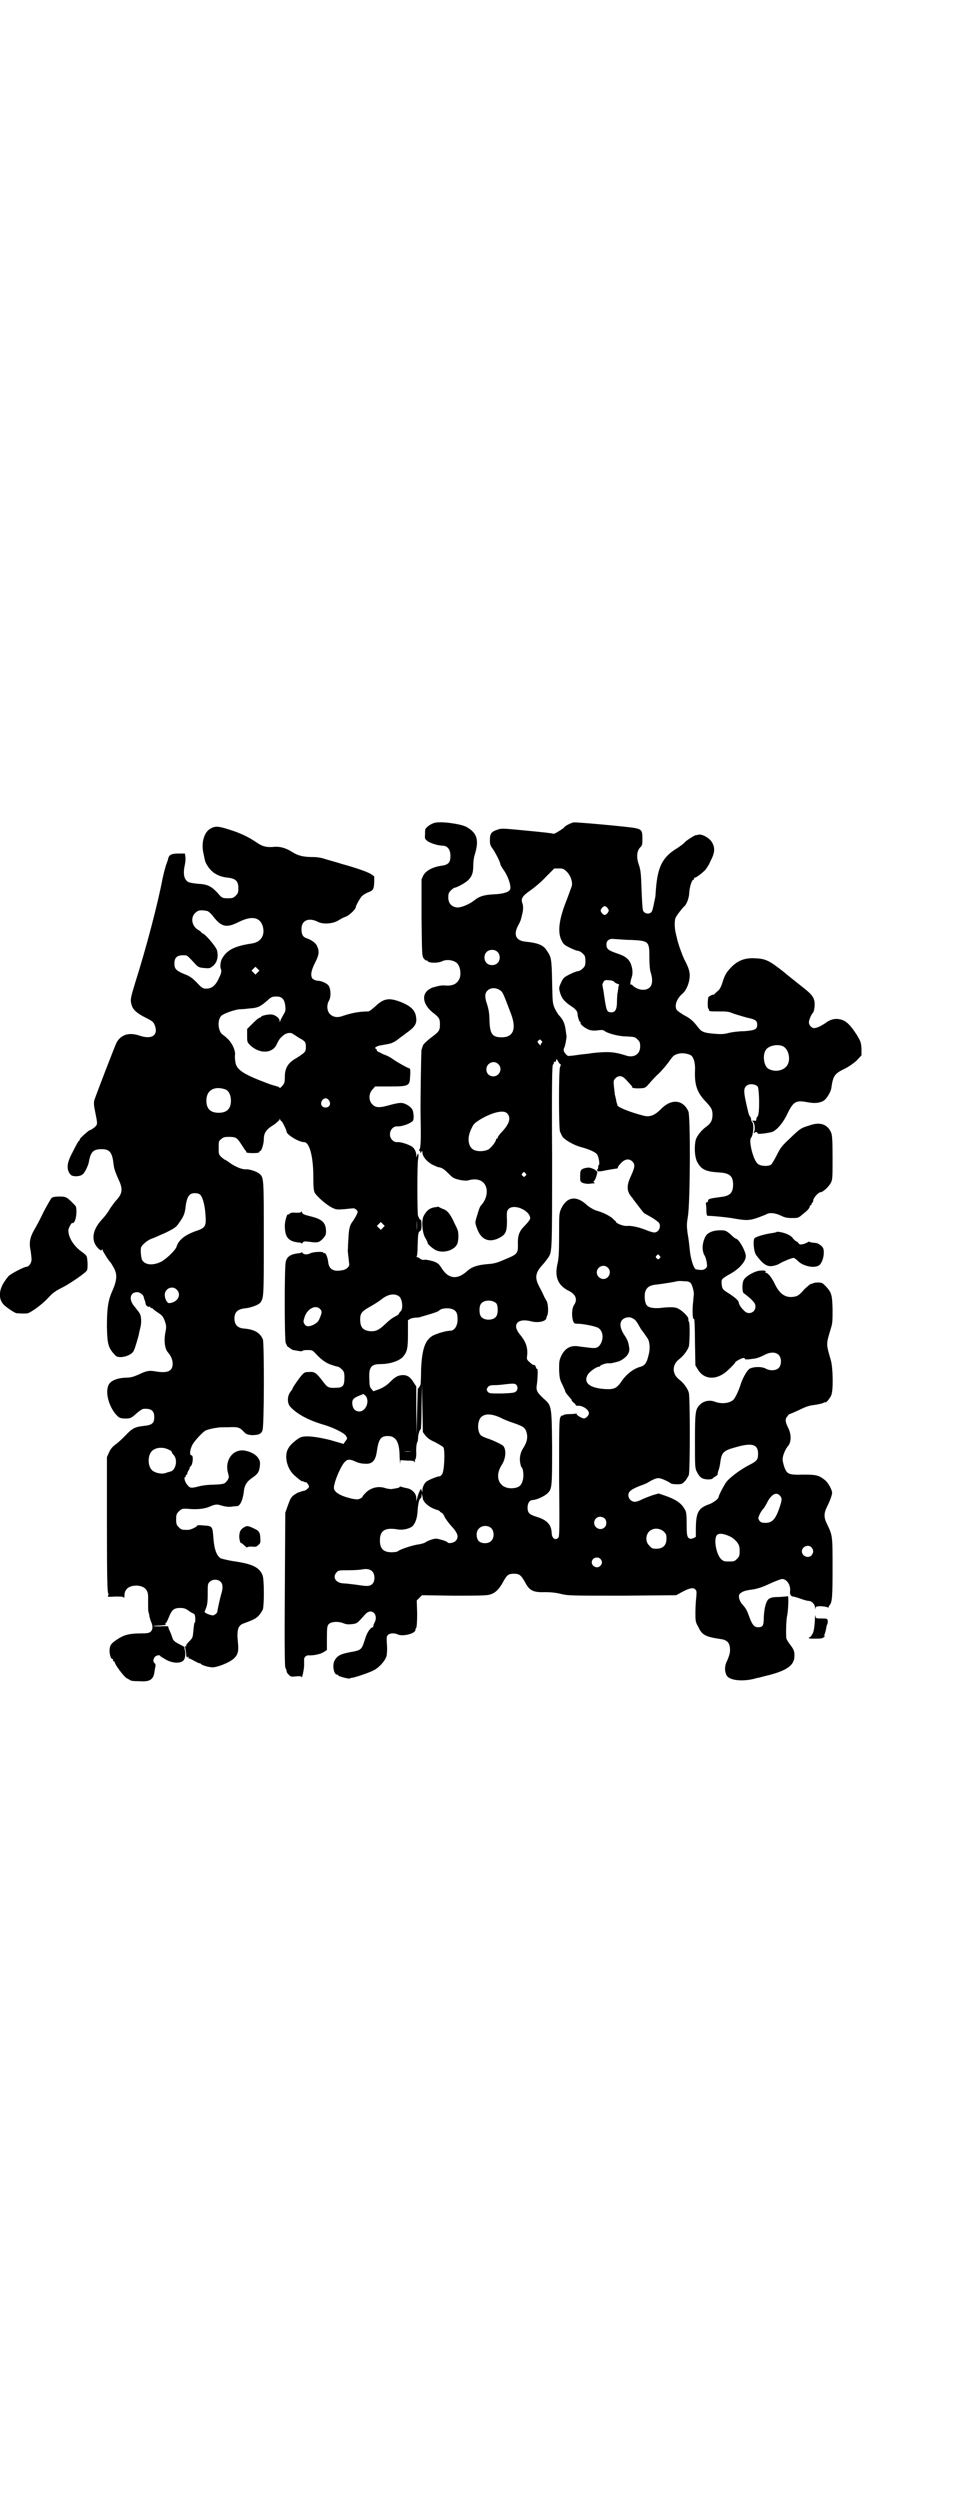 <?xml version="1.0" standalone="no"?>
<!DOCTYPE svg PUBLIC "-//W3C//DTD SVG 20010904//EN"
 "http://www.w3.org/TR/2001/REC-SVG-20010904/DTD/svg10.dtd">
<svg version="1.0" xmlns="http://www.w3.org/2000/svg"
 width="1100pt" height="2850pt" viewBox="0 0 1100 2850"
 preserveAspectRatio="xMidYMid meet">
<g transform="translate(0,2850) scale(0.5,-0.5)"
fill="#000000" stroke="none">
<path d="M992 3824 c-9 -2 -19 -10 -21 -14 -1 -1 -1 -7 -1 -13 -1 -9 0 -10 6
-15 8 -5 24 -10 34 -10 11 0 18 -9 18 -23 0 -16 -5 -21 -22 -23 -19 -3 -34
-11 -40 -22 l-4 -9 0 -87 c1 -84 1 -88 5 -93 2 -3 5 -5 6 -5 0 1 2 0 3 -1 2
-5 23 -5 32 -1 11 6 29 3 36 -5 6 -7 8 -20 6 -30 -4 -14 -14 -21 -32 -20 -9 1
-15 0 -29 -4 -1 0 -4 -1 -7 -3 -21 -11 -18 -35 5 -54 16 -12 17 -15 17 -28 0
-14 -2 -16 -22 -31 -10 -8 -16 -14 -17 -17 -1 -3 -2 -7 -3 -9 -1 -4 -3 -132
-2 -162 1 -45 0 -63 -3 -66 -1 -2 -1 -3 1 -3 1 0 2 -1 1 -2 -1 -1 0 -2 1 -2 1
0 2 2 3 4 0 1 1 0 1 -3 0 -10 10 -21 22 -28 7 -3 13 -6 14 -6 9 -1 14 -5 24
-15 10 -10 12 -11 25 -14 9 -2 17 -2 20 -1 21 6 37 -1 41 -18 3 -13 -2 -28
-12 -39 -3 -3 -5 -9 -10 -26 -4 -13 -4 -14 0 -25 9 -27 27 -35 50 -24 16 8 19
14 19 40 -1 21 0 23 4 27 13 12 49 -4 49 -22 0 -2 -5 -9 -12 -16 -13 -13 -17
-22 -16 -45 0 -19 -2 -21 -29 -32 -18 -8 -25 -10 -40 -11 -23 -2 -36 -6 -47
-16 -22 -20 -42 -18 -57 5 -7 11 -9 13 -19 17 -7 2 -15 4 -20 4 -5 -1 -9 0
-12 3 -2 1 -5 3 -6 3 -2 0 -2 1 -1 2 1 0 2 10 2 21 1 28 1 33 5 36 3 1 4 5 4
15 0 7 -1 12 -2 11 -1 -1 -3 2 -6 9 -2 6 -2 119 0 128 2 10 1 19 -2 10 l-2 -5
0 6 c0 7 -5 16 -10 19 -8 5 -26 11 -33 10 -5 0 -8 1 -12 5 -11 11 -3 32 12 31
7 -1 26 5 32 10 4 2 5 5 5 13 -1 15 -3 18 -13 25 -12 7 -17 7 -40 1 -24 -7
-34 -7 -41 1 -9 8 -9 25 0 34 l6 7 33 0 c45 0 46 1 47 24 1 12 0 17 -1 17 -3
0 -30 15 -38 21 -4 3 -11 7 -16 9 -6 2 -12 5 -15 7 -4 1 -6 3 -6 4 0 2 -1 3
-2 4 -6 1 2 7 13 8 5 1 10 2 11 2 1 0 4 1 9 2 4 1 12 5 18 10 5 4 15 11 20 15
17 12 22 20 21 31 -1 18 -10 28 -34 38 -28 11 -40 9 -59 -9 -8 -7 -14 -12 -17
-12 -21 0 -39 -4 -57 -10 -13 -5 -23 -3 -30 4 -7 7 -8 21 -2 31 5 9 4 28 -2
35 -5 5 -16 10 -24 10 -3 0 -8 2 -11 4 -6 6 -5 18 6 39 8 16 9 24 4 35 -2 7
-13 15 -22 18 -10 3 -14 8 -14 22 0 20 17 27 38 16 12 -6 35 -4 47 4 5 3 12 7
16 8 8 3 23 17 23 22 0 3 10 21 14 25 2 2 8 6 13 8 13 5 14 7 15 23 l0 14 -7
5 c-8 5 -33 14 -66 23 -9 3 -24 7 -34 10 -12 4 -21 6 -32 6 -23 0 -35 3 -49
12 -14 9 -29 13 -43 11 -15 -1 -24 1 -37 10 -19 13 -38 22 -64 30 -25 8 -32 8
-43 1 -13 -8 -20 -31 -15 -54 4 -20 4 -21 9 -29 10 -17 26 -26 47 -28 18 -2
24 -8 24 -24 0 -10 -1 -12 -6 -17 -5 -5 -7 -6 -18 -6 -11 0 -13 1 -18 6 -18
21 -27 26 -50 27 -9 1 -18 2 -22 4 -10 5 -13 19 -8 40 1 6 2 14 1 18 l-1 7
-15 0 c-17 0 -22 -3 -24 -15 -1 -3 -3 -8 -4 -11 -1 -3 -5 -17 -8 -31 -11 -58
-37 -157 -62 -236 -11 -36 -12 -40 -9 -51 3 -12 12 -20 32 -30 16 -8 18 -10
21 -17 9 -23 -6 -34 -35 -24 -24 8 -42 2 -52 -16 -4 -8 -46 -117 -51 -132 -1
-6 -1 -11 2 -25 6 -30 6 -29 -1 -36 -4 -3 -8 -6 -9 -6 -1 0 -5 -2 -7 -4 -12
-10 -18 -16 -18 -18 0 -1 -1 -3 -3 -4 -2 -3 -7 -12 -18 -34 -9 -19 -9 -33 1
-43 5 -4 21 -4 27 2 5 4 13 21 14 29 4 22 10 28 29 28 18 0 24 -7 27 -33 1
-11 4 -19 11 -35 11 -23 10 -33 -6 -50 -4 -5 -11 -14 -15 -21 -4 -7 -12 -17
-17 -22 -22 -24 -25 -49 -7 -66 4 -4 6 -4 7 -3 2 3 2 3 2 0 0 -2 15 -26 18
-28 1 -1 4 -6 8 -13 8 -15 7 -28 -4 -53 -10 -22 -12 -42 -12 -82 1 -40 3 -47
19 -64 7 -9 36 -2 42 10 3 5 10 30 12 38 0 3 2 9 3 14 3 11 3 26 -1 33 -2 4
-5 7 -11 15 -15 16 -12 34 5 34 6 0 14 -6 15 -11 0 -1 1 -4 2 -7 1 -2 2 -6 2
-7 0 -5 6 -10 9 -8 2 0 3 0 2 -1 -1 -1 0 -2 2 -2 1 0 3 -1 3 -1 1 -1 5 -5 10
-8 12 -8 13 -9 17 -18 5 -13 5 -17 2 -31 -3 -17 -1 -35 6 -43 7 -8 11 -17 11
-26 0 -17 -11 -22 -37 -18 -17 3 -22 2 -41 -7 -12 -5 -17 -7 -30 -7 -20 -1
-33 -7 -38 -16 -8 -16 -1 -46 15 -66 8 -9 9 -10 19 -11 15 -1 18 1 30 12 7 6
13 10 16 10 17 1 24 -4 24 -19 0 -14 -5 -18 -24 -20 -19 -2 -26 -5 -41 -21 -7
-7 -17 -17 -23 -21 -7 -5 -12 -11 -15 -18 l-5 -11 0 -155 c0 -118 1 -155 3
-156 1 0 1 -1 0 -4 -2 -4 -2 -4 16 -3 13 0 18 0 19 -2 1 -2 2 -1 2 4 0 15 10
23 28 23 17 -1 26 -9 26 -25 0 -4 0 -12 0 -19 0 -7 0 -14 1 -17 1 -3 2 -7 2
-10 1 -2 2 -8 4 -12 4 -9 4 -17 -1 -22 -4 -3 -7 -4 -21 -4 -27 0 -40 -3 -56
-14 -14 -9 -17 -14 -17 -26 0 -8 3 -18 6 -18 1 0 2 -1 2 -3 0 -2 1 -3 2 -3 1
0 2 -1 2 -2 0 -5 21 -33 27 -36 3 -2 6 -3 7 -4 2 -2 7 -3 22 -3 25 -2 33 4 35
25 1 5 2 10 2 11 0 2 -1 4 -2 5 -4 3 -4 8 0 14 3 4 12 6 13 2 1 -1 6 -4 13 -8
16 -9 35 -9 41 0 3 5 4 15 1 25 0 1 0 3 0 4 0 0 -5 3 -11 6 -12 6 -15 9 -17
16 -1 3 -3 9 -5 13 -3 7 -4 8 -4 12 0 0 -8 1 -17 0 -10 0 -18 0 -17 1 1 0 8 1
16 1 12 1 14 1 11 4 -1 2 -1 2 0 1 2 -1 4 4 8 13 7 18 12 22 26 22 8 0 12 -1
19 -6 4 -3 9 -6 10 -6 2 -1 4 -2 4 -3 2 -3 2 -16 1 -18 -2 -1 -2 -2 -4 -22 -1
-12 -2 -14 -9 -21 -5 -5 -8 -9 -7 -10 1 -2 1 -2 -1 -1 -2 1 -2 -1 -1 -6 1 -5
2 -11 2 -15 1 -5 2 -6 3 -4 2 2 2 2 2 -1 0 -2 1 -3 1 -2 1 0 6 -2 11 -5 6 -3
11 -6 13 -6 2 0 3 -1 4 -2 2 -3 23 -9 30 -7 14 2 39 13 46 21 8 8 10 16 8 35
-3 28 0 38 11 43 25 9 30 12 36 18 4 4 8 11 10 15 3 13 3 69 -1 78 -7 17 -22
25 -62 31 -15 2 -30 6 -33 7 -10 6 -15 21 -17 46 -2 27 -2 28 -22 29 -8 1 -15
1 -15 0 0 -3 -15 -10 -21 -10 -14 0 -15 0 -21 6 -5 5 -6 7 -6 18 0 11 1 13 6
18 6 6 8 7 21 6 21 -2 36 0 47 4 16 7 19 7 31 3 8 -2 14 -3 22 -2 5 1 11 1 12
1 8 1 14 17 16 38 2 11 7 19 19 27 12 8 16 14 17 27 1 9 0 12 -4 18 -5 8 -18
15 -32 17 -26 3 -44 -22 -37 -50 3 -11 3 -11 -1 -18 -6 -8 -7 -9 -33 -10 -12
0 -26 -2 -33 -4 -15 -4 -20 -4 -24 2 -6 5 -10 18 -7 19 1 0 2 2 2 3 0 2 1 3 2
3 2 0 2 1 1 1 0 1 1 5 3 8 2 4 4 7 3 7 -1 0 0 1 2 3 5 3 7 25 2 25 -5 0 -4 12
2 24 5 9 23 29 31 33 3 1 9 3 14 4 5 1 11 2 13 2 2 1 13 1 24 1 22 1 26 0 36
-11 5 -5 8 -6 17 -7 15 0 22 2 25 11 4 9 4 196 1 207 -6 15 -19 23 -43 25 -15
1 -22 9 -22 23 0 14 7 21 23 23 14 1 32 8 36 13 8 11 8 14 8 146 0 140 0 139
-10 148 -6 5 -23 11 -32 10 -9 0 -23 6 -36 15 -5 4 -10 7 -11 7 -1 0 -4 3 -8
6 -6 6 -6 7 -6 21 0 14 0 16 6 20 4 4 7 5 18 5 15 0 18 -2 27 -16 4 -6 8 -12
9 -14 2 -1 3 -3 3 -5 0 -1 5 -2 15 -2 11 0 15 1 15 3 0 1 1 2 2 2 3 0 8 17 8
26 0 15 5 23 25 35 6 5 11 9 11 11 0 2 1 2 1 0 1 -2 2 -4 3 -4 2 0 12 -21 12
-24 0 -7 28 -24 40 -24 12 0 21 -32 21 -79 0 -24 1 -31 3 -36 5 -9 27 -28 39
-34 10 -5 12 -5 27 -4 10 1 19 2 21 2 2 1 6 -1 8 -3 4 -4 4 -5 1 -11 -1 -3 -5
-9 -8 -14 -8 -10 -10 -18 -11 -43 -1 -11 -1 -21 -1 -22 -1 0 0 -8 1 -17 1 -9
2 -17 2 -18 0 -5 -7 -12 -16 -13 -20 -4 -30 2 -32 18 -1 11 -6 23 -9 21 -1 -1
-2 0 -2 1 0 3 -22 2 -29 -1 -7 -4 -16 -4 -19 1 -1 1 -2 2 -2 1 0 -1 -2 -2 -4
-2 -20 -2 -29 -7 -32 -20 -3 -13 -3 -174 0 -185 2 -4 4 -8 4 -8 1 0 3 -2 6 -4
3 -2 6 -4 7 -4 1 0 6 -1 12 -2 5 -1 9 -1 9 0 0 1 5 2 11 2 12 0 12 0 23 -12
12 -12 21 -18 33 -22 9 -3 10 -3 14 -4 2 0 6 -3 9 -6 5 -5 6 -7 6 -19 0 -19
-4 -23 -19 -23 -17 -1 -20 1 -29 13 -16 21 -20 24 -32 23 -10 0 -12 -1 -18 -8
-6 -7 -20 -27 -20 -29 0 -1 -2 -4 -5 -8 -8 -10 -8 -27 0 -35 16 -17 43 -31 78
-41 20 -6 44 -18 48 -24 4 -6 4 -7 -1 -13 l-4 -6 -31 9 c-33 8 -59 11 -69 5
-9 -5 -22 -16 -26 -24 -10 -16 -4 -45 13 -61 10 -9 19 -16 19 -14 0 1 1 0 3
-1 2 -1 4 -2 5 -1 0 0 3 -2 5 -5 3 -6 3 -6 -1 -10 -2 -2 -5 -4 -8 -5 -3 0 -5
-1 -5 -1 -1 0 -2 -1 -3 -1 -1 0 -2 -1 -3 -1 -1 0 -2 -1 -3 -1 -1 0 -5 -3 -10
-6 -6 -5 -8 -9 -13 -23 l-6 -17 -1 -174 c-1 -136 0 -175 1 -179 2 -3 3 -7 3
-8 0 -2 2 -6 5 -8 4 -5 5 -5 17 -4 7 1 12 0 12 -1 1 -7 6 18 6 26 0 6 0 12 0
14 0 5 5 9 10 9 11 -1 28 3 34 7 l8 5 0 27 c0 26 1 28 4 32 6 6 22 7 34 2 5
-2 10 -3 18 -2 11 1 13 2 22 12 3 3 7 8 10 11 14 15 30 -1 21 -19 -2 -3 -3 -7
-3 -8 0 -2 -1 -3 -1 -3 -5 0 -13 -11 -17 -24 -9 -28 -8 -28 -36 -33 -21 -4
-29 -8 -35 -20 -5 -11 -1 -31 6 -31 2 0 3 -1 3 -2 0 -2 24 -8 26 -7 1 1 4 2 7
2 10 2 42 13 50 18 12 7 24 21 27 31 1 5 2 15 1 26 -1 16 -1 19 2 22 4 5 15 5
22 2 10 -6 41 1 41 10 0 2 1 4 2 5 1 2 2 14 2 32 l-1 30 6 6 6 6 71 -1 c48 0
74 0 82 2 13 3 22 11 32 29 9 17 13 19 25 19 12 0 16 -3 25 -19 10 -19 18 -24
46 -23 13 0 24 -1 36 -4 16 -4 22 -4 140 -4 l123 1 11 6 c18 10 27 12 32 8 4
-4 4 -5 3 -18 -1 -8 -2 -23 -2 -35 0 -20 0 -22 7 -34 8 -18 17 -22 51 -27 15
-2 21 -9 21 -25 0 -7 -2 -13 -6 -23 -7 -13 -7 -26 -1 -36 7 -10 34 -13 60 -7
4 1 10 3 13 3 3 1 15 4 27 7 40 11 54 23 54 43 0 10 -1 13 -8 23 -5 6 -9 13
-10 15 -2 6 -1 41 1 52 3 12 4 47 2 46 -1 -1 -10 -1 -19 -2 -14 0 -19 -1 -24
-4 -7 -5 -11 -21 -12 -43 0 -18 -2 -22 -13 -22 -8 0 -13 5 -19 21 -7 19 -8 21
-16 30 -9 10 -11 22 -6 26 6 5 12 7 28 9 12 2 22 5 39 13 13 6 26 11 29 11 11
0 20 -15 18 -28 -1 -6 2 -12 7 -12 1 0 9 -2 17 -5 8 -3 16 -5 19 -5 6 0 14 -8
14 -15 0 -4 1 -5 1 -1 1 3 3 4 11 4 5 0 12 -1 15 -2 3 -1 5 -2 4 -1 0 1 0 3 2
5 6 7 7 17 7 85 0 75 0 74 -13 101 -7 14 -7 24 0 38 8 16 12 28 12 33 -1 8 -9
23 -17 29 -14 11 -20 12 -49 12 -33 -1 -37 1 -43 17 -2 6 -4 14 -4 18 0 8 6
23 13 31 7 9 7 26 0 40 -7 14 -8 21 -2 27 2 3 4 5 5 5 1 0 10 4 21 9 12 6 22
10 30 11 15 2 23 4 27 6 2 1 4 2 4 1 0 -3 11 10 13 16 5 11 4 63 -1 80 -11 38
-11 35 0 72 4 12 4 18 4 44 -1 33 -2 38 -16 53 -7 7 -8 8 -18 8 -5 0 -10 -1
-11 -2 -1 -1 -2 -1 -3 -1 -2 1 -8 -5 -16 -12 -14 -16 -17 -17 -29 -18 -16 -1
-28 8 -38 28 -7 15 -16 27 -21 27 -1 0 -2 1 -1 2 2 3 -3 4 -13 3 -11 -1 -30
-11 -36 -20 -5 -7 -5 -30 0 -32 2 -1 8 -6 15 -12 9 -9 11 -12 11 -18 0 -14
-17 -20 -26 -9 -7 6 -12 15 -12 18 0 4 -6 10 -21 20 -16 10 -17 11 -18 22 -1
12 -1 12 20 24 20 11 35 28 35 40 0 11 -16 40 -23 40 -1 0 -6 4 -12 10 -11 9
-12 9 -24 9 -17 0 -30 -6 -34 -16 -7 -15 -7 -29 -2 -40 3 -4 5 -12 6 -18 1 -9
1 -10 -4 -14 -5 -3 -9 -3 -21 -1 -5 2 -12 24 -14 45 -1 11 -3 28 -5 38 -2 17
-2 20 1 39 5 29 6 225 1 238 -12 27 -39 30 -63 5 -14 -14 -25 -18 -38 -15 -32
8 -61 20 -61 24 0 1 -1 4 -2 7 -2 11 -3 14 -4 18 0 2 -1 10 -2 18 -1 12 -1 14
3 18 7 8 16 7 24 -2 4 -4 9 -10 11 -12 3 -3 4 -5 4 -6 -2 -2 12 -3 21 -2 8 0
10 2 18 11 5 6 15 17 23 24 7 7 17 19 22 26 10 14 11 15 23 18 9 2 25 -1 29
-6 5 -6 8 -18 7 -34 -1 -32 5 -49 24 -69 14 -15 16 -19 16 -31 0 -12 -4 -19
-13 -26 -11 -7 -22 -21 -25 -30 -4 -15 -3 -39 3 -51 9 -17 19 -22 48 -24 26
-1 34 -8 34 -28 0 -19 -8 -26 -28 -28 -22 -3 -29 -4 -29 -8 0 -2 -1 -4 -3 -4
-2 -1 -3 -2 -2 -3 0 -1 1 -7 1 -15 0 -8 1 -13 3 -13 12 0 40 -3 54 -5 33 -6
40 -6 58 0 9 3 18 7 21 8 7 5 20 4 33 -2 10 -5 15 -6 26 -6 14 0 15 0 24 8 12
9 17 15 17 19 0 1 1 2 2 2 1 0 2 1 2 3 0 1 1 3 2 3 1 1 2 3 2 6 1 6 12 18 17
18 5 0 18 12 23 21 4 8 4 12 4 58 0 40 -1 51 -3 56 -8 20 -26 26 -50 17 -20
-6 -21 -7 -46 -31 -17 -16 -20 -20 -28 -36 -5 -10 -11 -20 -13 -22 -7 -5 -25
-4 -31 2 -10 8 -21 52 -15 59 5 5 7 30 3 35 -2 2 -3 6 -3 7 0 2 -1 5 -2 6 -3
4 -3 3 -9 30 -6 27 -6 34 0 40 6 6 20 5 26 -1 4 -6 5 -64 0 -68 -2 -2 -3 -5
-3 -7 0 -3 -1 -4 -5 -3 -5 0 -5 0 -3 -2 4 -2 6 -18 3 -23 -1 -1 -1 -3 0 -3 0
-1 1 -1 1 0 0 2 2 2 4 2 2 -1 4 -2 3 -3 -2 -3 28 1 35 4 11 6 24 21 34 43 13
26 19 29 45 24 15 -3 27 -2 36 3 7 4 16 19 18 28 4 29 7 34 30 45 10 5 20 12
28 19 l11 12 0 15 c-1 15 -2 17 -11 32 -13 20 -22 30 -34 34 -13 4 -25 2 -38
-8 -9 -6 -19 -11 -25 -11 -6 0 -12 7 -12 13 0 5 5 18 10 23 1 2 3 9 3 15 1 16
-4 24 -23 39 -20 16 -43 34 -46 37 -33 26 -42 31 -64 32 -24 2 -41 -4 -56 -19
-13 -13 -16 -19 -22 -38 -3 -9 -6 -15 -12 -19 -4 -4 -7 -7 -8 -7 -2 1 -9 -3
-11 -5 -2 -2 -3 -27 0 -27 0 0 1 -1 1 -3 0 -3 3 -3 30 -3 12 0 17 -1 26 -5 6
-2 20 -6 30 -9 20 -4 24 -7 24 -16 0 -11 -5 -13 -29 -15 -12 0 -28 -2 -36 -4
-10 -3 -19 -3 -31 -2 -25 2 -31 4 -39 15 -11 14 -17 20 -33 28 -8 5 -15 10
-16 12 -5 10 0 25 14 37 9 8 16 26 16 41 0 11 -4 21 -13 38 -5 11 -13 33 -16
46 0 2 -2 7 -3 13 -3 13 -3 29 0 35 2 5 17 24 20 26 5 4 11 20 11 32 1 13 6
28 9 28 1 0 2 2 2 3 0 2 1 3 1 2 2 -1 12 6 23 16 3 3 10 13 14 23 10 19 10 30
2 43 -6 9 -22 18 -30 16 -3 -1 -5 -1 -5 -1 0 2 -18 -9 -25 -15 -4 -5 -13 -11
-19 -15 -33 -20 -44 -42 -48 -92 -1 -10 -1 -19 -2 -21 -5 -25 -6 -30 -9 -33
-6 -6 -19 -2 -19 7 -1 2 -2 23 -3 46 -1 34 -2 44 -6 55 -6 17 -5 32 3 40 5 5
5 7 5 21 0 17 -2 20 -16 23 -14 3 -135 14 -141 13 -8 -2 -20 -8 -22 -12 -3 -3
-22 -15 -24 -14 0 1 -27 4 -59 7 -53 5 -59 6 -67 3 -16 -5 -19 -9 -19 -25 0
-9 1 -12 7 -20 6 -9 17 -30 17 -35 0 -1 4 -8 9 -15 10 -15 16 -36 13 -42 -3
-6 -15 -10 -37 -11 -23 -1 -34 -5 -45 -14 -10 -8 -28 -16 -38 -16 -13 1 -21 9
-21 23 0 8 1 11 6 16 3 3 7 6 8 6 5 0 27 12 32 18 8 8 11 16 11 32 0 7 1 18 3
24 11 35 6 51 -19 65 -14 7 -59 13 -72 9z m302 -112 c8 -8 13 -22 11 -32 -1
-3 -6 -16 -11 -30 -18 -44 -22 -74 -13 -93 5 -10 6 -11 20 -18 8 -4 16 -7 19
-7 2 0 7 -3 10 -6 5 -5 6 -7 6 -17 0 -10 -1 -12 -6 -17 -3 -3 -8 -6 -10 -6 -3
0 -11 -3 -19 -7 -14 -7 -15 -8 -20 -18 -6 -13 -6 -14 -2 -27 4 -12 11 -19 26
-29 8 -5 13 -11 13 -16 0 -6 4 -19 6 -19 1 0 2 -1 1 -2 -2 -3 11 -13 20 -16 6
-2 13 -2 20 -1 6 1 12 1 14 -1 7 -6 33 -13 51 -13 18 -1 19 -1 25 -7 5 -5 6
-7 6 -16 0 -18 -15 -27 -34 -20 -25 8 -40 9 -76 5 -4 -1 -15 -2 -24 -3 -9 -1
-19 -3 -24 -3 -6 -1 -8 -1 -12 4 -5 6 -6 9 -3 15 2 4 4 16 5 24 0 2 -1 8 -2
15 -2 16 -6 25 -17 36 -1 2 -5 8 -8 14 -5 12 -5 13 -6 61 -1 51 -2 56 -11 69
-8 14 -20 19 -49 22 -23 2 -29 16 -17 38 6 11 6 13 10 30 1 7 1 13 0 17 -5 13
-2 18 16 31 9 6 26 20 36 31 l20 20 11 0 c9 0 11 -1 18 -8z m93 -83 c3 -5 3
-5 0 -10 -2 -3 -5 -5 -7 -5 -2 0 -5 2 -7 5 -3 5 -3 5 0 10 2 3 5 5 7 5 2 0 5
-2 7 -5z m-914 -6 c3 -1 9 -6 14 -13 19 -24 30 -26 58 -12 30 15 49 11 55 -11
5 -20 -5 -35 -25 -38 -40 -6 -58 -15 -69 -36 -3 -6 -4 -18 -2 -22 2 -3 1 -11
-3 -18 -8 -19 -17 -27 -30 -27 -8 0 -10 1 -22 14 -11 11 -17 15 -28 19 -19 8
-23 12 -23 24 0 15 7 20 24 19 5 0 6 -1 22 -18 8 -9 10 -10 22 -11 11 -1 13
-1 19 4 11 8 14 23 10 37 -3 9 -28 38 -33 38 -1 0 -2 1 -2 2 0 0 -3 3 -6 5
-16 8 -20 28 -9 39 7 7 12 8 28 5z m968 -66 c40 -2 41 -3 41 -41 0 -15 1 -27
3 -33 5 -16 4 -28 -2 -34 -9 -9 -27 -7 -39 4 -1 2 -3 3 -4 2 -2 -1 -2 5 1 15
4 10 3 22 -2 34 -4 9 -12 16 -27 21 -24 8 -28 11 -28 22 0 9 7 14 19 12 5 0
23 -2 38 -2z m-306 -27 c7 -6 7 -19 1 -25 -6 -7 -19 -7 -25 -1 -7 6 -7 19 -1
25 6 7 19 7 25 1z m-547 -47 l-5 -5 -4 4 -5 5 4 4 5 5 4 -4 5 -5 -4 -4z m814
-22 c1 -1 4 -3 7 -4 3 -1 5 -2 4 -3 -1 0 -2 -4 -2 -8 -1 -4 -1 -9 -2 -11 0 -2
-1 -11 -1 -19 0 -17 -4 -24 -12 -24 -12 0 -12 2 -19 50 -1 5 -2 10 -2 12 -1 1
1 5 2 7 3 5 5 5 14 4 6 0 10 -2 11 -4z m-259 -20 c5 -4 7 -10 23 -52 13 -34 6
-54 -21 -54 -22 0 -27 8 -28 39 0 15 -2 25 -5 35 -6 17 -6 26 0 32 7 8 21 8
31 0z m-498 -18 c3 -3 5 -8 6 -16 1 -10 1 -12 -4 -20 -3 -6 -7 -12 -7 -14 -2
-4 -2 -4 -2 0 0 6 -11 14 -19 14 -7 1 -23 -3 -23 -5 0 -1 -1 -2 -3 -2 -2 0 -9
-6 -16 -13 l-13 -13 0 -15 c0 -15 0 -15 8 -23 21 -19 49 -18 59 2 5 11 8 15
14 20 7 7 18 9 23 5 2 -1 8 -5 14 -9 15 -8 16 -10 16 -21 0 -11 -1 -12 -21
-25 -20 -11 -27 -23 -27 -44 0 -12 -1 -14 -6 -20 -3 -3 -6 -6 -6 -4 0 1 -2 2
-5 3 -4 1 -11 3 -17 5 -62 23 -77 33 -79 52 -1 6 -1 12 -1 13 3 10 -7 31 -18
40 -3 3 -8 7 -11 9 -10 9 -11 33 -2 42 5 5 30 14 42 15 6 0 16 1 24 2 17 1 23
4 38 17 10 9 12 10 21 10 8 0 11 -1 15 -5z m591 -96 c2 -3 2 -4 0 -5 -1 0 -2
-2 -2 -4 0 -2 -1 -2 -4 2 -3 3 -4 5 -2 7 4 4 4 4 8 0z m550 -12 c16 -7 20 -37
7 -48 -9 -9 -26 -11 -39 -4 -11 6 -15 33 -5 45 7 8 25 12 37 7z m-507 -41 c1
-1 1 -3 -1 -7 -3 -7 -3 -138 0 -147 2 -4 4 -9 6 -12 5 -7 26 -19 41 -23 19 -5
32 -11 37 -16 4 -5 8 -24 4 -26 -1 -1 -1 -2 -1 -4 1 -1 0 -3 -1 -4 -1 -1 -1
-2 -1 -4 1 -2 3 -2 11 -1 14 3 33 6 35 6 0 0 1 1 1 2 0 2 3 6 7 10 9 10 19 11
26 4 7 -7 6 -13 -3 -33 -11 -23 -10 -36 3 -50 1 -1 3 -5 5 -7 6 -8 19 -25 22
-28 2 -1 9 -5 16 -9 7 -4 15 -10 17 -12 7 -8 1 -23 -10 -23 -2 0 -10 2 -17 5
-17 7 -35 11 -45 10 -8 -1 -25 6 -25 9 0 1 -5 5 -10 10 -11 7 -18 11 -38 17
-5 2 -13 7 -18 11 -24 23 -46 20 -59 -7 -5 -11 -5 -12 -5 -60 0 -39 -1 -53 -3
-63 -8 -32 -1 -52 25 -65 16 -8 20 -19 13 -31 -6 -7 -7 -26 -3 -38 2 -5 3 -6
10 -6 13 0 43 -6 48 -10 12 -8 12 -29 1 -41 -5 -4 -6 -5 -19 -4 -7 1 -18 2
-25 3 -20 4 -33 -3 -42 -21 -5 -11 -5 -13 -5 -33 1 -20 2 -22 8 -34 3 -7 6
-13 6 -14 0 -2 3 -6 10 -14 3 -3 5 -6 5 -7 -1 0 1 -2 4 -5 3 -2 5 -4 5 -6 0
-1 3 -1 7 -1 9 0 23 -9 23 -17 0 -5 -6 -11 -11 -12 -4 0 -17 7 -17 10 0 1 -1
2 -2 1 -1 0 -7 -1 -14 -1 -7 0 -14 -1 -15 -3 -2 -1 -3 -1 -3 0 0 1 -1 -1 -3
-4 -3 -5 -3 -23 -3 -139 1 -116 1 -133 -2 -136 -7 -7 -15 -1 -15 12 -1 18 -11
29 -35 36 -16 5 -20 9 -20 21 0 10 5 17 11 17 9 0 28 9 34 15 11 10 11 15 11
107 -1 95 -1 93 -20 110 -14 13 -17 18 -15 30 2 13 3 38 1 37 -1 -1 -2 1 -3 4
-1 3 -2 5 -5 5 -2 0 -6 3 -10 7 -6 5 -6 7 -5 14 2 19 -3 32 -16 48 -19 22 -7
38 23 31 17 -5 36 -1 37 7 0 1 1 4 2 6 3 6 2 25 -1 32 -2 3 -6 10 -8 15 -2 5
-7 14 -10 20 -10 19 -8 31 8 48 6 7 12 15 14 18 8 13 8 16 8 230 -1 165 0 208
2 209 1 0 2 2 2 4 0 2 1 3 2 2 1 -1 3 1 3 3 1 4 2 4 4 -1 2 -3 4 -7 6 -7z
m-142 0 c11 -10 3 -28 -11 -28 -9 0 -16 6 -16 16 0 14 17 22 27 12z m-622 -58
c7 -3 12 -13 12 -25 0 -19 -9 -28 -28 -28 -19 0 -28 9 -28 28 0 24 19 34 44
25z m236 -25 c5 -8 1 -16 -8 -16 -9 0 -13 8 -8 16 2 3 5 5 8 5 3 0 6 -2 8 -5z
m406 -29 c10 -10 6 -24 -12 -43 -5 -5 -9 -11 -9 -12 0 -2 -1 -3 -2 -3 -1 0 -2
-1 -2 -2 0 -5 -12 -20 -18 -23 -8 -4 -23 -5 -32 -1 -13 6 -17 26 -7 47 6 13 7
14 23 24 26 15 51 21 59 13z m42 -137 c3 -3 3 -3 0 -6 -3 -3 -3 -3 -6 0 -3 2
-3 3 -1 6 4 4 4 4 7 0z m-742 -49 c6 -6 11 -26 12 -47 2 -24 -1 -28 -17 -34
-28 -9 -44 -21 -49 -37 -2 -8 -24 -29 -36 -35 -19 -9 -37 -7 -43 5 -2 5 -4 22
-2 28 2 6 14 16 24 20 7 2 21 9 33 14 18 9 23 12 29 21 10 14 13 20 15 33 2
19 5 27 10 32 5 5 19 5 24 0z m494 -81 c0 -5 0 0 0 12 0 12 0 17 0 10 1 -6 1
-16 0 -22z m-77 6 l-5 -5 -4 4 -5 5 4 4 5 5 4 -4 5 -5 -4 -4z m631 -64 c3 -3
3 -3 0 -6 -3 -3 -3 -3 -6 0 -3 2 -3 3 -1 6 4 4 4 4 7 0z m-118 -27 c10 -9 3
-26 -10 -26 -8 0 -15 7 -15 15 0 13 16 20 25 11z m189 -35 c4 -4 9 -23 7 -29
0 -2 -1 -12 -2 -23 -1 -20 0 -32 3 -30 1 1 2 -23 2 -53 l1 -53 6 -10 c13 -21
38 -24 61 -7 8 6 24 22 24 24 0 2 15 10 19 10 2 0 3 -1 3 -2 0 -2 6 -2 25 1 4
1 12 4 18 7 14 8 27 8 34 1 7 -7 7 -23 0 -30 -6 -6 -20 -7 -30 -1 -10 5 -29 4
-37 -1 -6 -5 -14 -19 -19 -33 -5 -17 -14 -35 -18 -38 -10 -8 -27 -9 -41 -4
-12 5 -27 2 -35 -7 -10 -10 -11 -16 -11 -83 0 -56 0 -61 4 -69 7 -14 12 -17
25 -18 6 0 11 1 11 2 0 0 3 3 7 5 3 2 5 4 5 4 -1 0 0 3 1 8 2 4 4 13 5 21 3
22 7 26 37 34 35 10 49 6 49 -15 0 -14 -2 -17 -22 -27 -17 -9 -38 -24 -49 -36
-5 -6 -19 -32 -19 -36 0 -4 -11 -12 -20 -16 -27 -9 -32 -19 -32 -60 l0 -15 -6
-3 c-6 -2 -7 -2 -11 1 -3 4 -4 8 -4 32 0 24 -1 28 -5 34 -7 13 -21 22 -44 30
l-15 5 -14 -4 c-8 -3 -19 -7 -25 -10 -5 -3 -13 -5 -15 -5 -8 0 -15 7 -15 15 0
8 6 13 23 20 8 3 16 6 18 7 15 9 22 12 28 12 6 0 23 -8 28 -12 1 -1 7 -2 14
-2 11 0 12 1 18 7 3 3 7 10 9 14 3 11 3 176 0 188 -3 10 -12 22 -21 29 -18 13
-18 35 0 48 8 6 18 19 21 28 2 8 3 55 0 57 -1 0 -1 3 -1 6 0 6 -17 22 -27 25
-6 2 -13 2 -28 1 -21 -3 -34 -1 -39 4 -5 4 -7 20 -5 30 3 11 9 16 23 18 19 2
49 7 50 8 1 0 7 1 14 0 10 0 14 -1 17 -4z m-1173 -15 c12 -11 3 -29 -16 -31
-5 -1 -11 9 -11 19 0 14 17 22 27 12z m507 -15 c8 -5 11 -29 4 -35 -2 -2 -4
-5 -4 -6 0 -1 -4 -3 -9 -6 -5 -2 -15 -10 -22 -17 -14 -13 -21 -17 -35 -16 -16
2 -22 9 -22 27 0 13 3 18 21 28 9 5 22 13 28 18 14 11 28 14 39 7z m223 -17
c4 -6 4 -24 -1 -30 -7 -9 -27 -9 -34 0 -5 6 -5 24 0 30 7 9 27 9 35 0z m-403
-12 c5 -5 5 -8 1 -18 -4 -11 -7 -14 -17 -19 -10 -4 -15 -4 -19 2 -3 5 -3 6 0
16 6 19 25 29 35 19z m305 -2 c8 -4 10 -12 9 -28 -2 -12 -8 -20 -17 -20 -9 0
-29 -6 -39 -11 -18 -10 -25 -31 -27 -77 0 -17 -1 -32 -1 -34 -2 -5 -6 -11 -6
-9 -1 1 -1 -22 -2 -52 l-1 -54 -1 55 0 55 -6 9 c-7 12 -14 17 -25 17 -11 -1
-16 -3 -29 -16 -8 -8 -15 -12 -24 -16 l-14 -5 -4 5 c-4 4 -5 8 -5 21 -2 29 4
36 25 36 22 0 43 7 52 17 9 11 11 18 11 51 l0 32 5 3 c4 2 10 3 15 3 4 0 9 1
10 2 1 0 7 2 14 4 14 4 26 8 27 10 5 6 25 7 33 2z m414 -23 c3 -3 7 -9 9 -13
3 -5 5 -9 6 -10 2 -2 11 -15 15 -21 4 -9 5 -23 1 -37 -4 -17 -8 -23 -18 -26
-16 -4 -32 -17 -42 -31 -12 -18 -18 -21 -38 -20 -37 2 -52 15 -40 34 4 6 19
17 25 17 1 0 3 1 3 2 0 2 13 6 18 6 5 -1 12 1 20 3 2 1 3 1 4 1 1 0 3 2 6 3
15 9 21 19 17 33 0 2 -1 6 -2 9 -1 3 -4 9 -6 12 -15 21 -15 38 2 43 8 2 13 0
20 -5z m-271 -148 c4 -4 4 -11 0 -15 -3 -3 -6 -4 -32 -5 -29 0 -29 0 -33 4 -3
5 -3 5 0 10 3 4 6 5 16 5 7 0 17 1 24 2 18 2 22 2 25 -1z m-207 -116 c4 -5 10
-10 22 -15 9 -5 18 -10 19 -12 4 -7 2 -54 -3 -61 -2 -3 -5 -5 -6 -5 -3 1 -25
-8 -30 -12 -5 -4 -9 -13 -9 -19 0 -6 0 -6 -2 -1 -1 5 -1 5 -5 -3 -2 -4 -4 -11
-5 -15 l-2 -7 0 8 c0 10 -10 20 -21 22 -5 1 -10 2 -12 3 -3 1 -5 1 -5 0 0 -2
-6 -3 -19 -5 -3 0 -11 1 -16 3 -15 4 -30 0 -41 -10 -4 -4 -8 -8 -8 -9 0 -1 -2
-4 -5 -5 -5 -3 -8 -3 -19 -1 -27 6 -42 15 -42 25 0 13 17 53 26 60 6 6 12 5
25 -1 4 -2 12 -4 18 -4 18 -2 26 6 29 28 4 28 9 35 25 35 19 0 27 -14 27 -49
1 -12 1 -18 1 -14 l1 8 16 -1 c11 0 16 -1 15 -2 -1 -2 -1 -2 1 -1 1 1 2 2 1 3
-1 1 0 2 1 3 1 1 2 6 2 13 -1 13 1 26 3 27 0 1 1 4 1 8 0 8 4 21 6 20 1 -1 2
22 2 51 l1 53 1 -55 1 -55 6 -8z m-138 92 c12 -11 3 -37 -13 -37 -9 0 -15 6
-16 17 -1 10 3 14 16 19 5 2 9 4 9 4 0 0 2 -2 4 -3z m311 -52 c7 -4 21 -9 30
-12 20 -7 25 -10 28 -22 3 -11 0 -22 -7 -33 -7 -10 -10 -23 -8 -34 1 -6 2 -10
3 -11 4 -2 6 -20 3 -30 -3 -12 -9 -17 -23 -18 -30 -2 -43 25 -25 53 9 14 11
33 4 43 -2 3 -25 14 -38 18 -6 2 -12 5 -14 7 -8 9 -8 32 1 41 9 9 25 8 46 -2z
m-759 -72 c4 -2 7 -4 7 -5 0 -2 2 -5 5 -8 9 -11 4 -34 -8 -37 -3 -1 -8 -2 -10
-3 -9 -4 -27 0 -33 7 -9 10 -9 32 0 42 8 9 25 11 39 4z m554 -4 c-5 -1 -13 -1
-17 0 -5 0 -1 0 8 0 9 0 13 0 9 0z m26 -108 c2 -9 15 -20 31 -25 4 -1 8 -3 8
-4 0 -1 2 -2 4 -3 2 -1 5 -5 7 -10 2 -4 8 -12 13 -18 17 -18 20 -27 12 -36 -5
-5 -17 -7 -19 -3 -1 2 -20 8 -26 8 -6 0 -20 -5 -25 -9 -2 -1 -8 -3 -14 -4 -12
-1 -42 -11 -47 -15 -2 -2 -8 -3 -15 -3 -19 0 -27 8 -27 27 0 23 12 30 41 25
12 -2 28 2 34 8 6 7 10 17 11 34 1 17 4 29 7 29 1 0 2 3 2 7 0 5 1 5 1 1 1 -3
2 -7 2 -9z m815 7 c5 -6 5 -9 -1 -27 -9 -27 -17 -35 -32 -35 -8 0 -11 1 -14 5
-3 5 -3 6 0 13 2 5 6 11 8 13 3 3 7 10 10 16 10 19 21 24 29 15z m-400 -52 c5
-5 5 -15 0 -20 -9 -9 -24 -2 -24 10 0 8 6 14 14 14 3 0 8 -2 10 -4z m-258 -23
c6 -7 6 -22 -1 -28 -6 -7 -21 -7 -28 -1 -7 7 -7 23 0 29 7 8 22 8 29 0z m393
-7 c5 -5 6 -7 6 -16 0 -15 -8 -23 -23 -23 -9 0 -11 1 -16 7 -9 8 -9 23 -1 32
9 9 24 9 34 0z m151 -11 c5 -2 12 -8 16 -13 5 -7 6 -10 6 -20 0 -11 -1 -13 -6
-18 -6 -6 -7 -6 -18 -6 -11 0 -12 0 -18 5 -11 10 -18 45 -10 55 4 5 15 4 30
-3z m186 -25 c5 -6 5 -12 0 -18 -7 -8 -22 -2 -22 9 0 11 15 17 22 9z m-482
-26 c5 -5 5 -11 0 -16 -10 -10 -27 5 -16 16 4 4 12 4 16 0z m-520 -29 c6 -7 6
-22 0 -28 -6 -6 -12 -6 -37 -2 -10 1 -23 3 -29 3 -18 1 -26 14 -16 25 4 5 6 5
28 5 13 0 27 1 31 2 11 2 18 0 23 -5z m-347 -23 c6 -5 6 -15 2 -28 -3 -10 -9
-38 -9 -40 0 -4 -7 -9 -11 -9 -10 2 -19 6 -18 9 6 13 7 19 7 40 0 21 0 23 4
27 6 7 19 7 25 1z"/>
<path d="M1332 3036 c-7 -3 -8 -5 -8 -18 0 -11 0 -12 6 -15 3 -1 8 -2 12 -2 4
0 9 1 12 1 4 0 4 1 2 2 -2 1 -2 2 1 5 1 1 3 6 4 9 1 4 2 7 2 8 2 4 -10 11 -19
12 -4 0 -9 -1 -12 -2z"/>
<path d="M118 2969 c-2 -2 -10 -16 -18 -31 -7 -15 -17 -34 -22 -42 -10 -18
-12 -30 -8 -48 1 -7 2 -16 2 -20 0 -7 -6 -16 -11 -16 -6 0 -36 -16 -41 -21 -3
-3 -9 -11 -13 -18 -10 -18 -10 -36 2 -48 6 -6 25 -19 29 -19 12 -1 22 -1 26 0
10 4 32 20 46 35 11 12 17 16 33 24 16 8 51 32 55 38 3 3 2 26 0 32 -1 3 -6 7
-10 10 -19 13 -32 33 -32 50 0 6 10 22 10 16 0 -1 2 1 4 4 5 8 6 32 2 36 -19
20 -21 21 -36 21 -10 0 -15 -1 -18 -3z"/>
<path d="M996 2948 c-14 -1 -22 -7 -29 -20 -6 -11 -3 -41 4 -51 3 -5 5 -10 5
-11 0 -3 13 -14 20 -17 18 -7 42 1 48 16 3 10 3 27 -1 34 -1 3 -6 12 -9 19 -8
16 -14 23 -24 26 -4 2 -7 3 -8 4 -1 1 -3 1 -6 0z"/>
<path d="M688 2938 c0 -2 -3 -3 -12 -3 -8 1 -13 0 -15 -2 -1 -2 -3 -2 -4 -2
-2 2 -7 -16 -7 -25 0 -27 8 -37 34 -39 2 0 4 -1 4 -2 0 -1 1 0 3 2 2 3 4 3 14
2 20 -3 23 -2 32 7 6 7 7 9 7 17 0 18 -8 27 -32 33 -20 5 -22 6 -23 11 0 2 -1
3 -1 1z"/>
<path d="M1772 2891 c-1 -1 -4 -1 -8 -2 -16 -2 -38 -8 -42 -12 -4 -5 -2 -31 4
-39 16 -21 25 -27 39 -24 5 1 11 3 14 5 6 4 25 12 31 13 2 1 7 -3 11 -7 12
-12 37 -17 48 -10 6 4 11 17 11 29 0 9 -1 11 -6 16 -4 3 -9 6 -11 6 -8 1 -13
1 -16 3 -2 0 -3 0 -3 -1 0 0 -4 -2 -9 -4 -9 -2 -10 -2 -13 2 -1 2 -4 4 -5 4
-1 0 -4 3 -7 6 -2 4 -8 8 -13 10 -8 4 -24 7 -25 5z"/>
<path d="M559 2219 c-10 -5 -13 -11 -13 -24 1 -8 2 -12 4 -13 2 0 5 -3 8 -6 4
-3 6 -5 6 -4 0 1 4 2 9 2 11 -1 12 -1 17 4 4 3 5 6 4 15 0 12 -3 17 -12 21
-14 7 -18 8 -23 5z"/>
<path d="M1860 2013 c-1 -24 -3 -35 -7 -40 -2 -4 -5 -6 -5 -6 -1 1 -2 0 -2 -1
0 -2 1 -2 18 -2 10 0 14 1 17 4 2 3 3 4 1 3 -2 -1 -3 -1 -1 1 1 2 3 8 4 13 1
6 2 11 3 12 1 1 1 4 1 8 -1 5 -2 5 -14 5 -12 0 -13 0 -14 5 0 3 -1 3 -1 -2z"/>
</g>
</svg>
